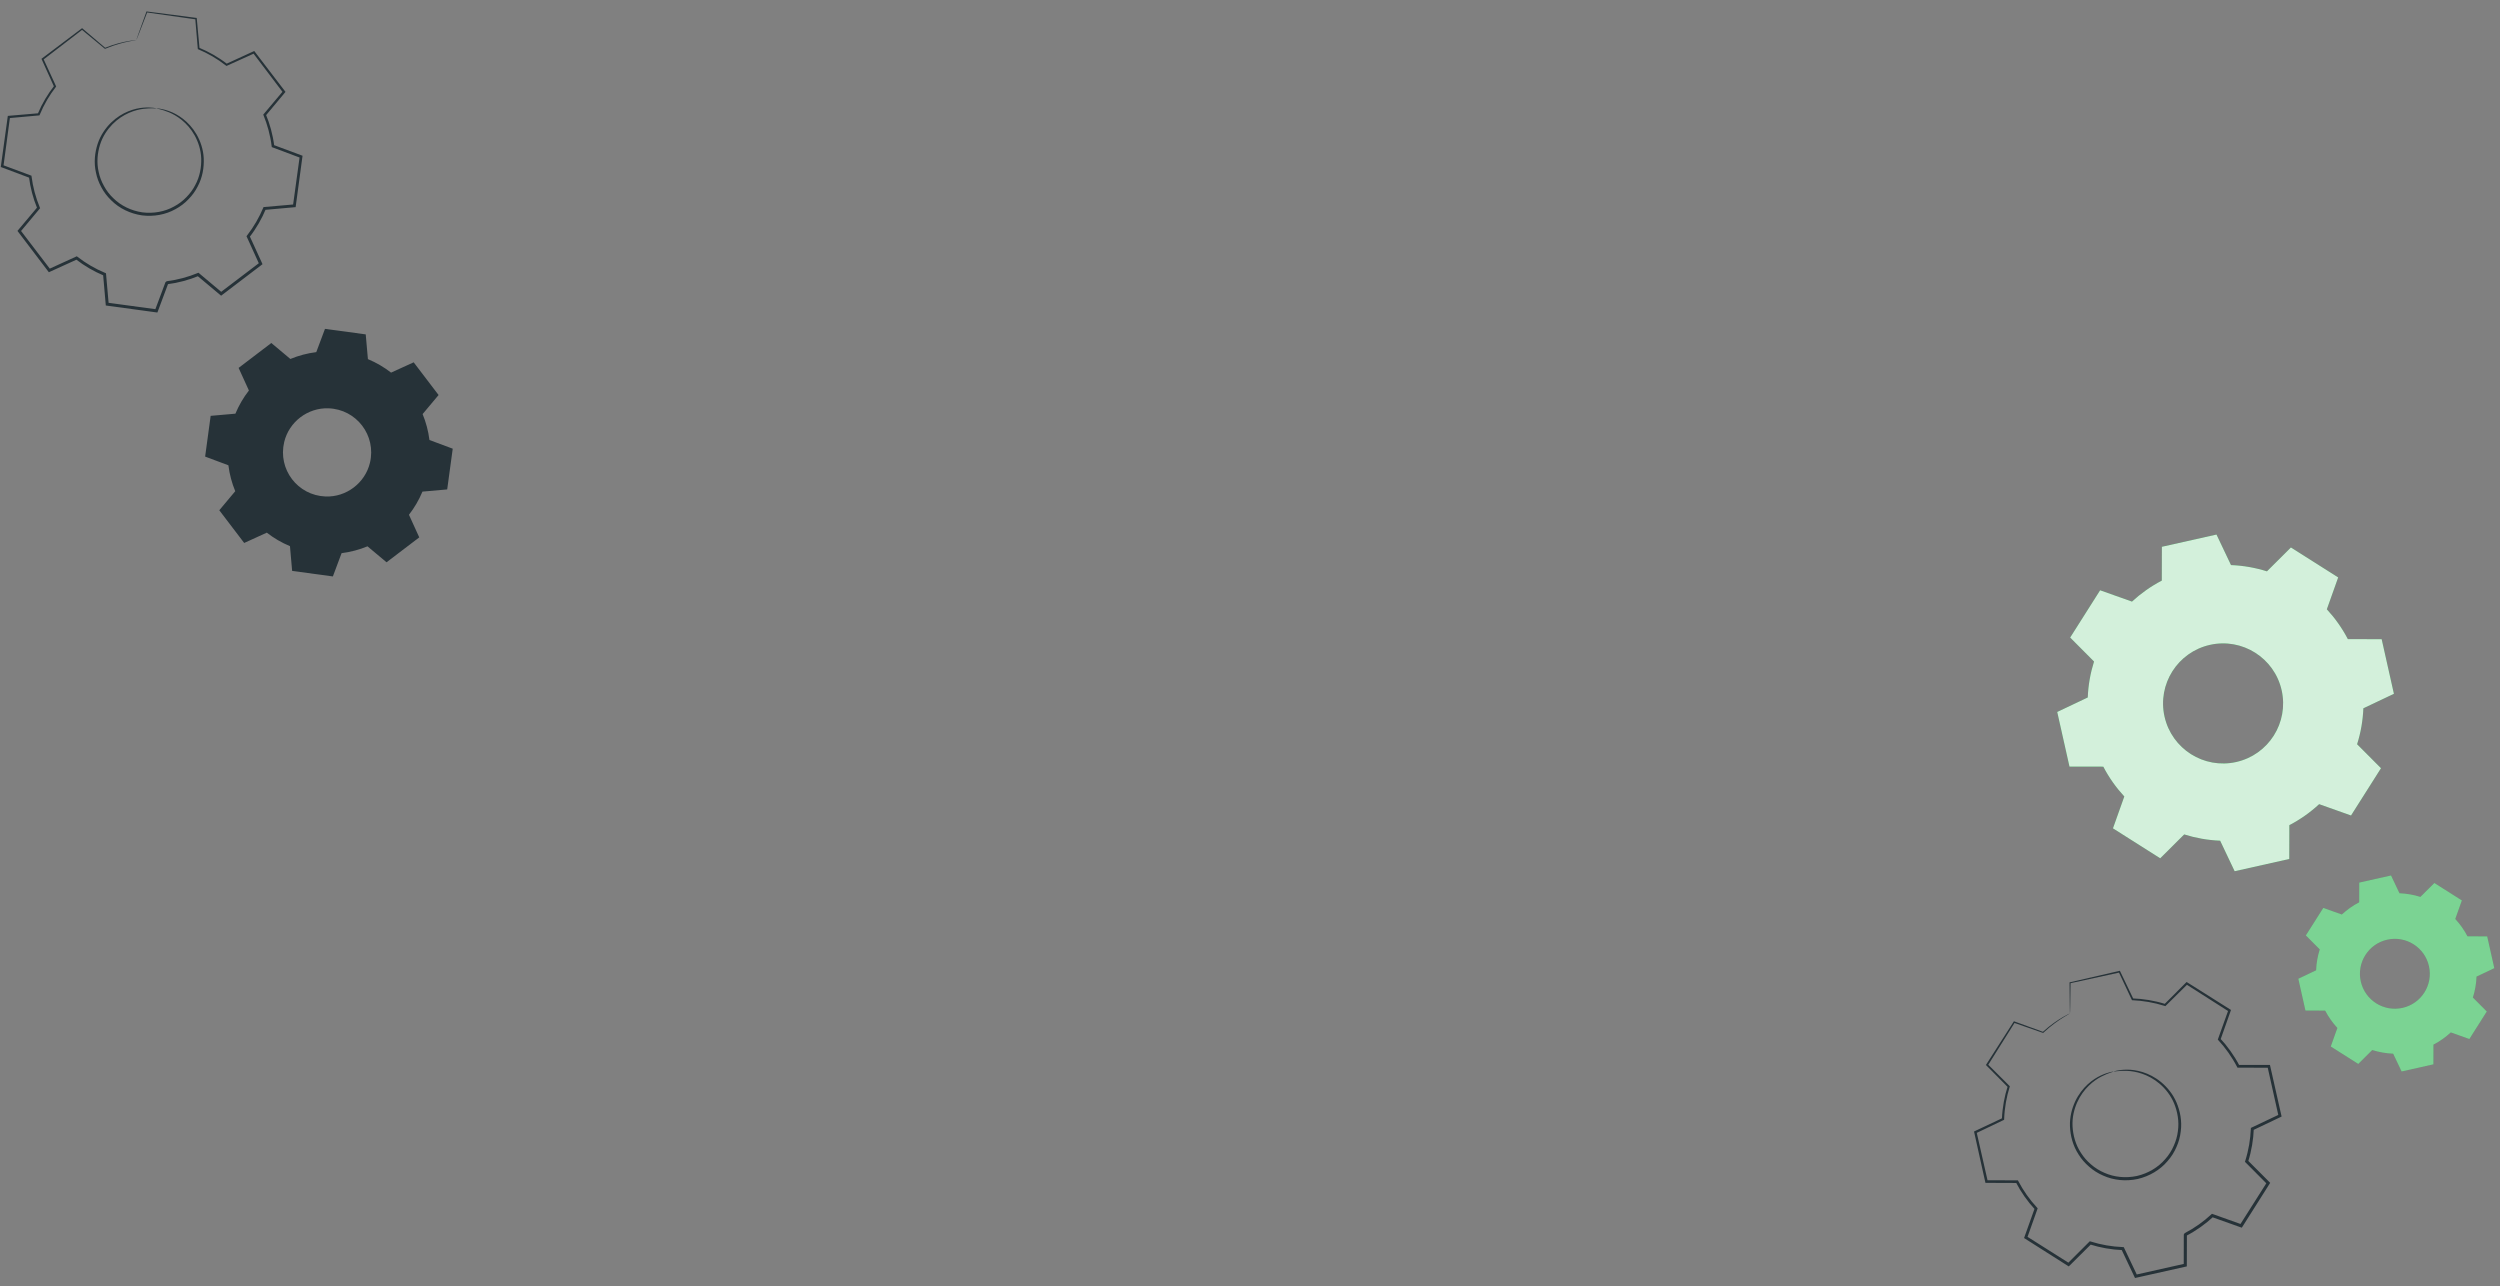 <svg width="206" height="106" viewBox="0 0 206 106" fill="none" xmlns="http://www.w3.org/2000/svg">
<rect x="0" y="0" width="206" height="106" fill="#808080" stroke="none"/>
<path fill-rule="evenodd" clip-rule="evenodd" d="M178.133 47.842C177.23 48.312 176.406 48.897 175.675 49.573L173.05 48.639L170.582 52.534L172.548 54.509C172.249 55.458 172.072 56.453 172.032 57.471L169.516 58.666L170.525 63.165L173.311 63.171C173.781 64.075 174.367 64.899 175.043 65.629L174.108 68.255L178.003 70.723L179.978 68.756C180.927 69.055 181.922 69.232 182.94 69.272L184.135 71.788L188.635 70.779L188.641 67.993C189.544 67.523 190.368 66.938 191.098 66.262L193.725 67.196L196.193 63.301L194.225 61.326C194.525 60.377 194.701 59.382 194.741 58.364L197.258 57.169L196.249 52.67L193.463 52.664C192.992 51.761 192.407 50.936 191.731 50.206L192.666 47.58L188.771 45.112L186.796 47.079C185.847 46.78 184.852 46.603 183.834 46.563L182.639 44.047L178.139 45.056L178.133 47.842ZM182.1 53.136C184.765 52.539 187.412 54.215 188.009 56.88C188.607 59.546 186.931 62.192 184.265 62.79C181.599 63.388 178.954 61.712 178.356 59.046C177.758 56.38 179.434 53.735 182.1 53.136Z" fill="#23B54B"/>
<g opacity="0.8">
<path fill-rule="evenodd" clip-rule="evenodd" d="M178.133 47.842C177.23 48.312 176.406 48.897 175.675 49.573L173.05 48.639L170.582 52.534L172.548 54.509C172.249 55.458 172.072 56.453 172.032 57.471L169.516 58.666L170.525 63.165L173.311 63.171C173.781 64.075 174.367 64.899 175.043 65.629L174.108 68.255L178.003 70.723L179.978 68.756C180.927 69.055 181.922 69.232 182.94 69.272L184.135 71.788L188.635 70.779L188.641 67.993C189.544 67.523 190.368 66.938 191.098 66.262L193.725 67.196L196.193 63.301L194.225 61.326C194.525 60.377 194.701 59.382 194.741 58.364L197.258 57.169L196.249 52.67L193.463 52.664C192.992 51.761 192.407 50.936 191.731 50.206L192.666 47.58L188.771 45.112L186.796 47.079C185.847 46.78 184.852 46.603 183.834 46.563L182.639 44.047L178.139 45.056L178.133 47.842ZM182.1 53.136C184.765 52.539 187.412 54.215 188.009 56.88C188.607 59.546 186.931 62.192 184.265 62.79C181.599 63.388 178.954 61.712 178.356 59.046C177.758 56.38 179.434 53.735 182.1 53.136Z" fill="white"/>
</g>
<path d="M174.161 88.291C174.161 88.291 173.758 88.319 173.103 88.622C172.463 88.92 171.555 89.571 170.995 90.756C170.723 91.341 170.536 92.05 170.565 92.817C170.597 93.578 170.8 94.402 171.274 95.127C171.499 95.495 171.793 95.834 172.135 96.129C172.472 96.429 172.866 96.682 173.298 96.867C174.155 97.257 175.172 97.359 176.147 97.149C177.119 96.922 177.996 96.396 178.605 95.677C178.917 95.325 179.164 94.928 179.342 94.513C179.525 94.1 179.646 93.669 179.692 93.24C179.811 92.381 179.642 91.549 179.346 90.847C179.045 90.141 178.573 89.581 178.077 89.168C177.064 88.336 175.965 88.135 175.259 88.139C174.538 88.144 174.161 88.291 174.161 88.291C174.166 88.322 174.553 88.213 175.257 88.239C175.948 88.265 177.003 88.49 177.96 89.306C178.43 89.712 178.872 90.255 179.151 90.931C179.424 91.604 179.577 92.397 179.458 93.21C179.41 93.616 179.293 94.023 179.117 94.413C178.947 94.806 178.711 95.18 178.415 95.512C177.837 96.189 177.01 96.683 176.091 96.898C175.169 97.096 174.211 97.002 173.399 96.637C172.989 96.463 172.616 96.226 172.295 95.943C171.97 95.666 171.69 95.347 171.473 95C171.019 94.316 170.818 93.534 170.778 92.809C170.741 92.078 170.909 91.399 171.16 90.832C171.677 89.684 172.535 89.03 173.148 88.711C173.774 88.388 174.17 88.321 174.161 88.291Z" fill="#263238"/>
<path d="M170.567 83.501C170.571 83.503 170.574 83.45 170.577 83.344C170.58 83.227 170.583 83.07 170.588 82.867C170.594 82.43 170.603 81.799 170.614 80.981L170.582 81.021C171.626 80.793 172.998 80.494 174.657 80.132L174.584 80.096C174.909 80.787 175.27 81.555 175.656 82.377L175.675 82.418L175.721 82.42C176.568 82.456 177.468 82.602 178.378 82.891L178.426 82.907L178.463 82.871C179.021 82.318 179.626 81.719 180.255 81.097L180.141 81.109C181.249 81.815 182.425 82.563 183.659 83.35L183.618 83.23C183.355 83.965 183.065 84.774 182.768 85.604L182.746 85.664L182.79 85.712C183.358 86.326 183.903 87.077 184.336 87.914L184.366 87.973L184.434 87.974C185.215 87.977 186.077 87.979 186.954 87.983L186.842 87.893C187.127 89.172 187.435 90.551 187.75 91.964L187.815 91.83C187.106 92.166 186.327 92.535 185.538 92.909L185.472 92.941L185.469 93.015C185.436 93.856 185.288 94.773 185.006 95.661L184.983 95.733L185.036 95.786C185.593 96.346 186.201 96.957 186.814 97.574L186.797 97.418C186.09 98.533 185.332 99.728 184.564 100.94L184.714 100.889C183.964 100.621 183.155 100.333 182.339 100.042L182.266 100.017L182.209 100.069C181.583 100.65 180.834 101.19 180.016 101.614L180.015 101.615L180.014 101.615C179.983 101.666 180.083 101.502 179.945 101.729V101.732V101.737V101.747V101.767V101.806L179.944 101.886L179.944 102.044L179.943 102.361L179.942 102.993C179.941 103.414 179.94 103.833 179.939 104.249L180.04 104.125C178.664 104.433 177.307 104.738 175.969 105.039L176.112 105.108C175.748 104.342 175.387 103.583 175.03 102.832L174.997 102.763L174.921 102.76C174.013 102.725 173.121 102.568 172.274 102.301L172.202 102.278L172.149 102.331C171.545 102.933 170.951 103.526 170.364 104.112L170.516 104.095C169.312 103.334 168.137 102.591 166.99 101.866L167.038 102.006C167.325 101.2 167.605 100.408 167.881 99.63L167.904 99.564L167.857 99.513C167.232 98.84 166.712 98.096 166.305 97.317L166.274 97.257H166.206C165.342 97.257 164.505 97.256 163.687 97.256L163.791 97.339C163.467 95.908 163.16 94.557 162.869 93.272L162.815 93.382C163.615 93 164.365 92.641 165.089 92.295L165.14 92.271L165.142 92.216C165.178 91.254 165.345 90.37 165.597 89.558L165.612 89.509L165.576 89.474C164.928 88.826 164.344 88.244 163.792 87.693L163.802 87.787C164.661 86.418 165.392 85.252 166.019 84.254L165.951 84.277C166.902 84.609 167.681 84.881 168.331 85.107L168.355 85.116L168.374 85.099C169.043 84.473 169.612 84.093 169.992 83.852C170.178 83.74 170.321 83.654 170.425 83.591C170.525 83.531 170.57 83.503 170.567 83.501C170.565 83.499 170.512 83.523 170.414 83.57C170.315 83.622 170.164 83.699 169.969 83.814C169.58 84.045 169 84.416 168.316 85.037L168.358 85.028C167.711 84.793 166.935 84.511 165.989 84.167L165.946 84.152L165.921 84.191C165.285 85.183 164.544 86.343 163.673 87.704L163.64 87.755L163.683 87.798C164.231 88.353 164.812 88.939 165.456 89.591L165.435 89.506C165.173 90.329 164.998 91.227 164.957 92.207L165.009 92.127C164.284 92.469 163.532 92.824 162.73 93.202L162.659 93.236L162.676 93.313C162.962 94.6 163.263 95.952 163.581 97.385L163.6 97.468L163.685 97.468C164.503 97.471 165.341 97.474 166.205 97.478L166.107 97.418C166.52 98.216 167.05 98.978 167.687 99.668L167.663 99.551C167.385 100.329 167.102 101.12 166.815 101.925L166.783 102.014L166.863 102.065C168.008 102.792 169.182 103.537 170.384 104.301L170.466 104.353L170.536 104.284C171.124 103.7 171.719 103.108 172.324 102.507L172.199 102.537C173.065 102.811 173.98 102.974 174.911 103.01L174.802 102.939C175.158 103.69 175.518 104.449 175.881 105.216L175.925 105.308L176.024 105.285C177.362 104.986 178.719 104.682 180.095 104.374L180.195 104.351L180.195 104.249C180.196 103.832 180.197 103.413 180.198 102.993L180.199 102.361L180.2 102.044L180.2 101.885V101.806V101.766V101.746V101.736V101.731V101.729C180.062 101.955 180.163 101.791 180.132 101.842L180.132 101.841L180.133 101.841C180.973 101.405 181.741 100.851 182.382 100.256L182.252 100.283C183.068 100.573 183.877 100.861 184.628 101.128L184.724 101.162L184.779 101.076C185.546 99.864 186.303 98.667 187.009 97.552L187.063 97.466L186.992 97.395C186.378 96.779 185.769 96.169 185.212 95.61L185.242 95.735C185.53 94.824 185.68 93.885 185.712 93.023L185.643 93.129C186.431 92.754 187.209 92.383 187.918 92.045L188.004 92.004L187.983 91.911C187.664 90.499 187.353 89.121 187.065 87.842L187.045 87.753H186.953C186.076 87.753 185.214 87.752 184.434 87.752L184.532 87.811C184.087 86.957 183.527 86.192 182.945 85.567L182.967 85.674C183.26 84.844 183.548 84.034 183.808 83.297L183.835 83.221L183.767 83.178C182.529 82.398 181.35 81.655 180.239 80.954L180.177 80.915L180.125 80.967C179.5 81.593 178.899 82.194 178.343 82.751L178.428 82.73C177.502 82.441 176.586 82.299 175.726 82.269L175.791 82.312C175.399 81.493 175.032 80.728 174.701 80.04L174.679 79.992L174.628 80.004C172.973 80.385 171.604 80.7 170.563 80.94L170.531 80.947L170.531 80.98C170.539 81.791 170.544 82.416 170.549 82.85C170.552 83.055 170.555 83.214 170.558 83.333C170.561 83.443 170.565 83.499 170.567 83.501Z" fill="#263238"/>
<path fill-rule="evenodd" clip-rule="evenodd" d="M194.398 74.348C193.873 74.622 193.393 74.962 192.968 75.356L191.439 74.812L190.002 77.079L191.147 78.229C190.973 78.782 190.87 79.361 190.847 79.953L189.382 80.649L189.969 83.268L191.591 83.272C191.865 83.798 192.206 84.278 192.599 84.703L192.055 86.231L194.322 87.668L195.472 86.523C196.025 86.697 196.604 86.8 197.196 86.823L197.892 88.288L200.512 87.7L200.515 86.078C201.041 85.805 201.521 85.464 201.946 85.07L203.475 85.615L204.911 83.347L203.766 82.197C203.94 81.645 204.043 81.066 204.066 80.473L205.531 79.777L204.944 77.158L203.322 77.155C203.048 76.629 202.708 76.149 202.314 75.724L202.858 74.195L200.591 72.759L199.441 73.904C198.889 73.729 198.309 73.627 197.717 73.604L197.021 72.139L194.402 72.726L194.398 74.348ZM196.707 77.43C198.259 77.082 199.8 78.058 200.147 79.61C200.496 81.162 199.52 82.702 197.968 83.05C196.416 83.398 194.876 82.422 194.528 80.871C194.18 79.319 195.155 77.778 196.707 77.43Z" fill="#23B54B"/>
<g opacity="0.4">
<path fill-rule="evenodd" clip-rule="evenodd" d="M194.398 74.348C193.873 74.622 193.393 74.962 192.968 75.356L191.439 74.812L190.002 77.079L191.147 78.229C190.973 78.782 190.87 79.361 190.847 79.953L189.382 80.649L189.969 83.268L191.591 83.272C191.865 83.798 192.206 84.278 192.599 84.703L192.055 86.231L194.322 87.668L195.472 86.523C196.025 86.697 196.604 86.8 197.196 86.823L197.892 88.288L200.512 87.7L200.515 86.078C201.041 85.805 201.521 85.464 201.946 85.07L203.475 85.615L204.911 83.347L203.766 82.197C203.94 81.645 204.043 81.066 204.066 80.473L205.531 79.777L204.944 77.158L203.322 77.155C203.048 76.629 202.708 76.149 202.314 75.724L202.858 74.195L200.591 72.759L199.441 73.904C198.889 73.729 198.309 73.627 197.717 73.604L197.021 72.139L194.402 72.726L194.398 74.348ZM196.707 77.43C198.259 77.082 199.8 78.058 200.147 79.61C200.496 81.162 199.52 82.702 197.968 83.05C196.416 83.398 194.876 82.422 194.528 80.871C194.18 79.319 195.155 77.778 196.707 77.43Z" fill="white"/>
</g>
<path fill-rule="evenodd" clip-rule="evenodd" d="M26.061 29.015C25.319 29.108 24.602 29.3 23.926 29.579L22.357 28.263L19.661 30.315L20.51 32.178C20.061 32.755 19.685 33.395 19.397 34.087L17.358 34.266L16.903 37.623L18.82 38.34C18.913 39.082 19.105 39.8 19.384 40.475L18.069 42.045L20.121 44.74L21.984 43.891C22.561 44.34 23.201 44.716 23.893 45.004L24.072 47.043L27.429 47.498L28.146 45.581C28.888 45.488 29.605 45.296 30.281 45.017L31.851 46.332L34.547 44.28L33.698 42.417C34.147 41.84 34.522 41.2 34.81 40.509L36.849 40.329L37.305 36.972L35.387 36.256C35.294 35.513 35.102 34.796 34.823 34.12L36.139 32.55L34.087 29.855L32.224 30.704C31.647 30.255 31.007 29.879 30.316 29.592L30.136 27.553L26.779 27.098L26.061 29.015ZM27.068 33.645C29.378 33.727 31.02 35.884 30.484 38.132C30.088 39.795 28.54 40.973 26.832 40.911C24.524 40.827 22.884 38.671 23.418 36.425C23.813 34.762 25.36 33.583 27.068 33.645Z" fill="#263238"/>
<path d="M12.894 8.928C12.894 8.928 12.514 8.816 11.809 8.871C11.118 8.926 10.062 9.215 9.143 10.113C8.692 10.558 8.279 11.146 8.044 11.86C7.813 12.571 7.719 13.398 7.907 14.226C7.989 14.642 8.143 15.053 8.356 15.441C8.564 15.832 8.84 16.199 9.174 16.516C9.829 17.167 10.729 17.607 11.697 17.747C12.668 17.871 13.653 17.686 14.458 17.234C14.865 17.017 15.228 16.736 15.533 16.415C15.842 16.098 16.1 15.743 16.29 15.364C16.692 14.615 16.821 13.793 16.788 13.047C16.752 12.295 16.51 11.619 16.195 11.07C15.547 9.96 14.606 9.4 13.956 9.163C13.291 8.921 12.894 8.928 12.894 8.928C12.888 8.958 13.281 8.99 13.919 9.253C14.545 9.513 15.438 10.08 16.04 11.157C16.333 11.69 16.554 12.34 16.58 13.057C16.602 13.769 16.471 14.55 16.084 15.256C15.902 15.614 15.655 15.948 15.36 16.247C15.07 16.55 14.725 16.813 14.34 17.017C13.577 17.442 12.648 17.614 11.731 17.498C10.816 17.365 9.967 16.952 9.345 16.339C9.028 16.04 8.766 15.694 8.567 15.325C8.362 14.959 8.214 14.57 8.133 14.178C7.949 13.394 8.031 12.606 8.242 11.926C8.457 11.242 8.844 10.675 9.268 10.239C10.135 9.361 11.147 9.052 11.82 8.968C12.505 8.884 12.892 8.959 12.894 8.928Z" fill="#263238"/>
<path d="M11.235 3.3C11.237 3.303 11.258 3.256 11.297 3.159C11.34 3.052 11.397 2.909 11.47 2.724C11.625 2.324 11.848 1.747 12.138 0.999L12.095 1.025C13.132 1.172 14.495 1.365 16.144 1.598L16.089 1.54C16.152 2.286 16.221 3.115 16.296 4.003L16.299 4.047L16.341 4.065C17.107 4.387 17.885 4.828 18.622 5.405L18.662 5.435L18.707 5.415C19.41 5.097 20.17 4.753 20.96 4.395L20.852 4.368C21.629 5.395 22.454 6.484 23.321 7.628L23.324 7.504C22.831 8.09 22.288 8.735 21.732 9.396L21.691 9.444L21.715 9.502C22.028 10.261 22.273 11.138 22.385 12.054L22.393 12.12L22.454 12.143C23.172 12.412 23.962 12.709 24.768 13.011L24.696 12.89C24.521 14.163 24.334 15.536 24.141 16.943L24.247 16.842C23.48 16.909 22.639 16.982 21.785 17.057L21.713 17.063L21.686 17.13C21.368 17.892 20.919 18.684 20.357 19.404L20.311 19.463L20.342 19.53C20.663 20.235 21.013 21.003 21.366 21.78L21.404 21.631C20.373 22.414 19.268 23.255 18.148 24.106L18.305 24.11C17.706 23.608 17.061 23.067 16.41 22.521L16.352 22.472L16.281 22.501C15.508 22.821 14.635 23.062 13.738 23.173L13.737 23.174H13.736C13.691 23.21 13.838 23.093 13.633 23.255L13.633 23.257L13.631 23.261L13.627 23.271L13.621 23.289L13.607 23.325L13.58 23.398L13.525 23.544L13.417 23.835L13.2 24.415C13.055 24.802 12.912 25.186 12.768 25.569L12.903 25.489C11.534 25.303 10.182 25.12 8.85 24.939L8.957 25.052C8.884 24.224 8.811 23.403 8.74 22.591L8.733 22.516L8.664 22.487C7.841 22.146 7.074 21.696 6.388 21.162L6.329 21.117L6.262 21.148C5.502 21.495 4.753 21.837 4.014 22.174L4.159 22.211C3.312 21.101 2.485 20.016 1.679 18.959L1.676 19.104C2.214 18.46 2.742 17.828 3.261 17.207L3.305 17.154L3.279 17.091C2.934 16.259 2.71 15.399 2.601 14.543L2.593 14.478L2.531 14.455C1.737 14.159 0.967 13.873 0.215 13.594L0.283 13.706C0.473 12.279 0.653 10.933 0.824 9.652L0.737 9.735C1.602 9.656 2.414 9.583 3.198 9.512L3.252 9.507L3.273 9.457C3.634 8.585 4.09 7.829 4.598 7.17L4.629 7.13L4.608 7.084C4.233 6.268 3.895 5.533 3.575 4.839L3.553 4.929C4.809 3.963 5.88 3.141 6.796 2.437L6.726 2.436C7.487 3.065 8.111 3.581 8.631 4.011L8.65 4.027L8.672 4.018C9.501 3.671 10.154 3.516 10.586 3.424C10.795 3.385 10.956 3.354 11.073 3.332C11.185 3.313 11.237 3.303 11.235 3.3C11.232 3.298 11.176 3.301 11.07 3.312C10.961 3.325 10.797 3.345 10.578 3.384C10.142 3.463 9.482 3.606 8.642 3.943L8.683 3.95C8.169 3.513 7.552 2.989 6.799 2.35L6.765 2.321L6.728 2.348C5.806 3.043 4.728 3.857 3.463 4.811L3.416 4.846L3.44 4.9C3.755 5.597 4.088 6.334 4.458 7.153L4.468 7.068C3.947 7.735 3.479 8.502 3.107 9.387L3.182 9.332C2.399 9.399 1.586 9.469 0.72 9.543L0.644 9.55L0.633 9.626C0.457 10.907 0.272 12.252 0.076 13.678L0.064 13.761L0.142 13.79C0.893 14.072 1.662 14.361 2.455 14.659L2.385 14.57C2.494 15.445 2.72 16.326 3.07 17.178L3.088 17.062C2.567 17.682 2.038 18.313 1.498 18.955L1.438 19.026L1.494 19.1C2.299 20.159 3.123 21.245 3.968 22.357L4.026 22.433L4.113 22.393C4.853 22.056 5.602 21.715 6.363 21.37L6.238 21.355C6.941 21.903 7.726 22.364 8.569 22.715L8.494 22.613C8.565 23.425 8.637 24.245 8.709 25.074L8.718 25.173L8.816 25.187C10.148 25.368 11.5 25.552 12.869 25.738L12.969 25.752L13.004 25.658C13.147 25.274 13.291 24.89 13.435 24.504L13.652 23.923L13.761 23.632L13.816 23.487L13.843 23.414L13.856 23.377L13.863 23.359L13.866 23.35L13.868 23.346L13.869 23.343C13.664 23.505 13.812 23.388 13.767 23.424H13.768L13.769 23.424C14.689 23.31 15.584 23.063 16.377 22.734L16.248 22.715C16.898 23.259 17.545 23.801 18.143 24.302L18.22 24.366L18.299 24.306C19.419 23.453 20.523 22.612 21.553 21.828L21.631 21.768L21.59 21.678C21.236 20.902 20.885 20.134 20.563 19.429L20.549 19.555C21.124 18.816 21.582 18.004 21.906 17.223L21.806 17.296C22.659 17.22 23.501 17.145 24.267 17.076L24.36 17.068L24.373 16.975C24.562 15.568 24.747 14.195 24.918 12.922L24.93 12.833L24.846 12.802C24.039 12.502 23.248 12.207 22.53 11.94L22.599 12.028C22.482 11.092 22.229 10.197 21.907 9.424L21.891 9.53C22.444 8.867 22.984 8.22 23.475 7.632L23.526 7.571L23.477 7.508C22.606 6.369 21.776 5.283 20.993 4.26L20.95 4.203L20.884 4.233C20.096 4.595 19.338 4.943 18.638 5.264L18.723 5.274C17.97 4.692 17.177 4.25 16.397 3.928L16.442 3.99C16.36 3.104 16.284 2.275 16.215 1.53L16.21 1.478L16.16 1.472C14.508 1.258 13.143 1.08 12.104 0.946L12.072 0.941L12.061 0.971C11.791 1.72 11.584 2.296 11.439 2.696C11.372 2.886 11.321 3.033 11.283 3.143C11.249 3.244 11.232 3.297 11.235 3.3Z" fill="#263238"/>
</svg>
